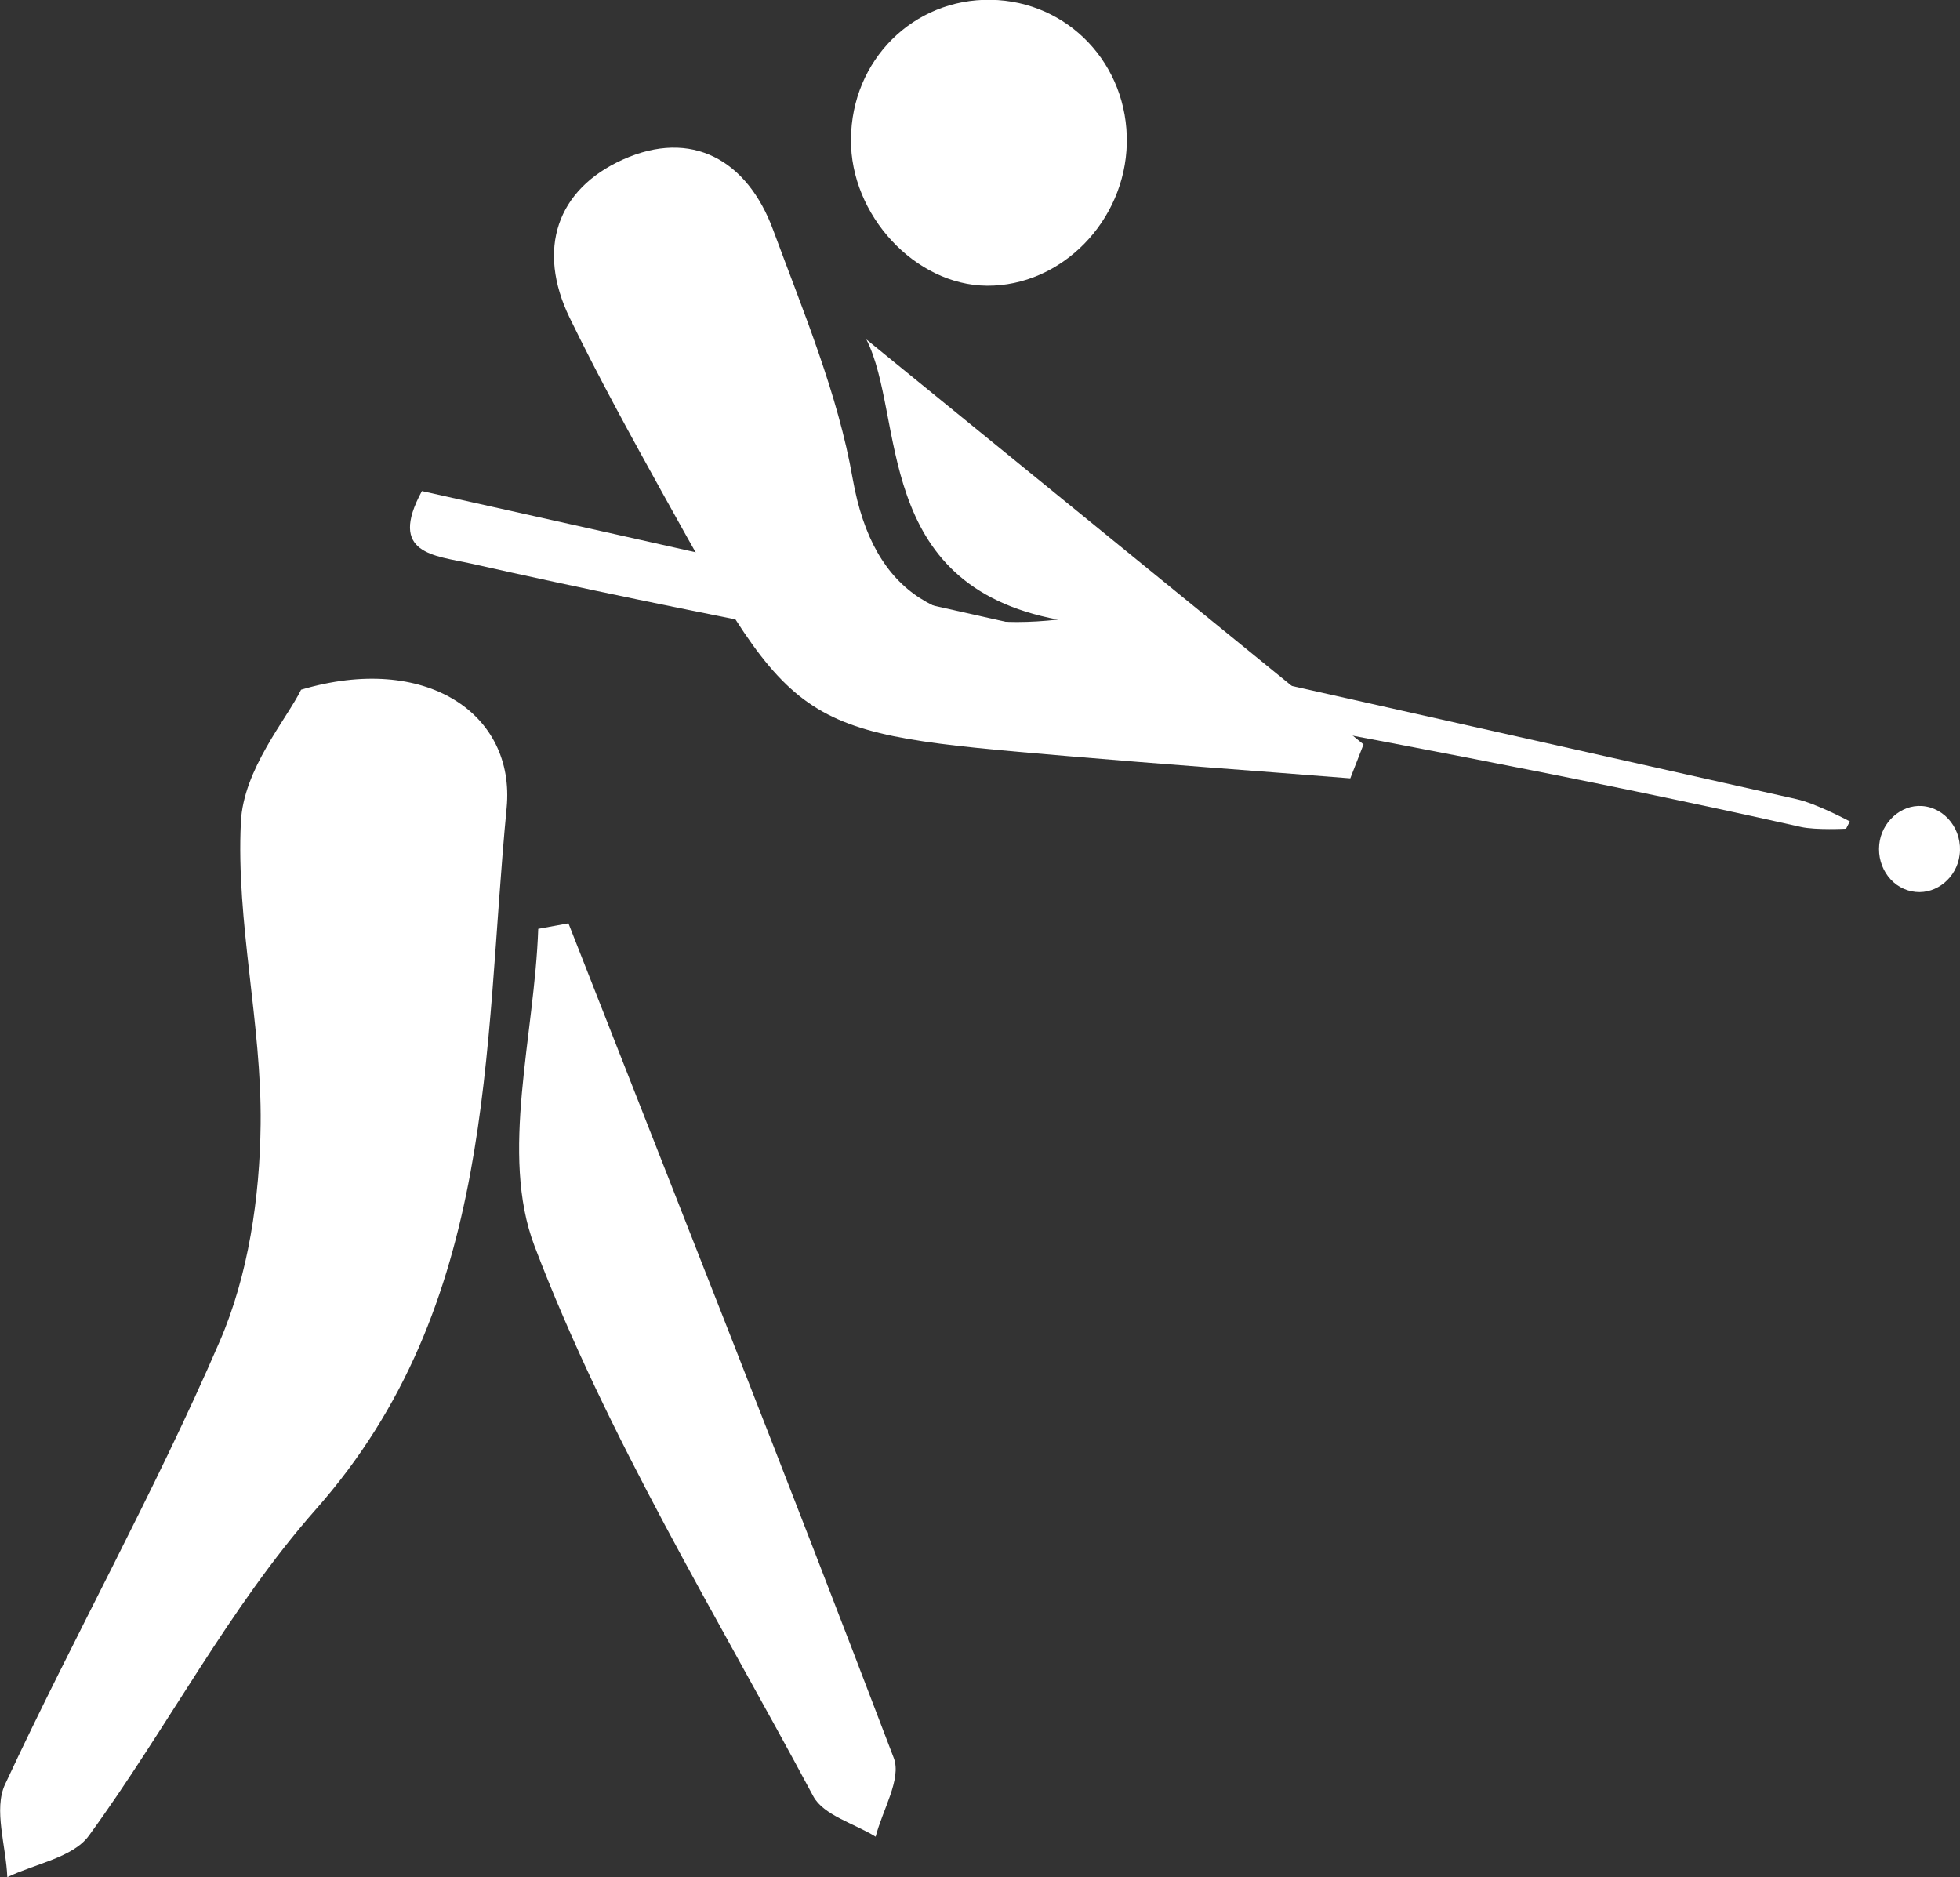 <?xml version="1.0" encoding="utf-8"?>
<!-- Generator: Adobe Illustrator 24.0.3, SVG Export Plug-In . SVG Version: 6.00 Build 0)  -->
<svg version="1.1" id="Calque_1" xmlns="http://www.w3.org/2000/svg" xmlns:xlink="http://www.w3.org/1999/xlink" x="0px" y="0px"
	 viewBox="0 0 992.7 950.7" style="enable-background:new 0 0 992.7 950.7;" xml:space="preserve">
<rect x="0" y="0" width="992.7" height="950.7" fill="#333333" stroke="none"/>
<style type="text/css">
	.st0{fill:#FFFFFF;}
</style>
<title>billard-white</title>
<g id="Calque_2_1_">
	<g id="Calque_1-2">
		<g id="Calque_2-2">
			<g id="Calque_1-2-2">
				<path class="st0" d="M152.5,349.3c62.8-18.7,108.7,11.9,104.1,59.9c-11.9,123.3-4.9,251.4-96.6,355.2
					c-44.1,49.9-75.4,111-115,165.3c-8.1,11.1-27.3,14.2-41.3,21c-0.6-15.8-7.1-34.4-1.1-47.1c35.1-75.3,75.8-148.1,108.7-224.3
					c14.5-33.5,20.3-73,20.7-109.9c0.6-51-12.5-102.3-10-153C123.2,389.6,145.4,363.9,152.5,349.3z"/>
				<path class="st0" d="M535.8,313.8c-94.3-17.6-77.2-102.9-97-141.9L690.6,377l-6.7,17.2c-47.8-3.8-95.7-7.2-143.5-11.3
					C403.1,371.2,403,371.1,335.7,250c-16.3-29.4-32.5-58.9-47.2-89.1c-16.8-34.7-6.5-65,27-80.1c34.7-15.6,63,0.1,76.1,35.7
					c15.3,41.4,32.8,83,40.3,126.1C442.5,302.2,477.6,320.2,535.8,313.8z"/>
				<path class="st0" d="M287.9,467.6C343.1,608.4,398.9,749,452.7,890.4c4,10.6-5.8,26.4-9.2,39.8c-10.8-6.7-26.4-10.8-31.6-20.5
					C362.7,817.7,307.5,727.8,270.7,631c-17.7-46.6,0.1-106.7,1.9-160.6L287.9,467.6z"/>
				<path class="st0" d="M570.7,72.6c-0.8,39.4-33.2,72.4-70.9,72.1c-36.3-0.3-69.2-35.8-68.8-74.2c0.3-40.1,31.6-71.2,70.8-70.6
					S571.5,32.7,570.7,72.6z"/>
				<path class="st0" d="M935,419.7c0,0-15.3,0.8-22.9-0.9c-224.1-50.3-449.6-83-673.6-133.4c-18.4-4.1-42.2-4.7-24.8-36.7
					l99.4,22.2l596.7,133.8c10.1,2.2,27.1,11.3,27.1,11.3"/>
				<path class="st0" d="M970.2,451.7c-11.4-1.1-19.6-11.9-18.4-24c1.1-11.3,10.9-20.2,21.6-19.5c11.9,0.8,20.8,12.3,19.1,24.9
					C991,444.4,981,452.8,970.2,451.7z"/>
			</g>
		</g>
	</g>
</g>
</svg>
